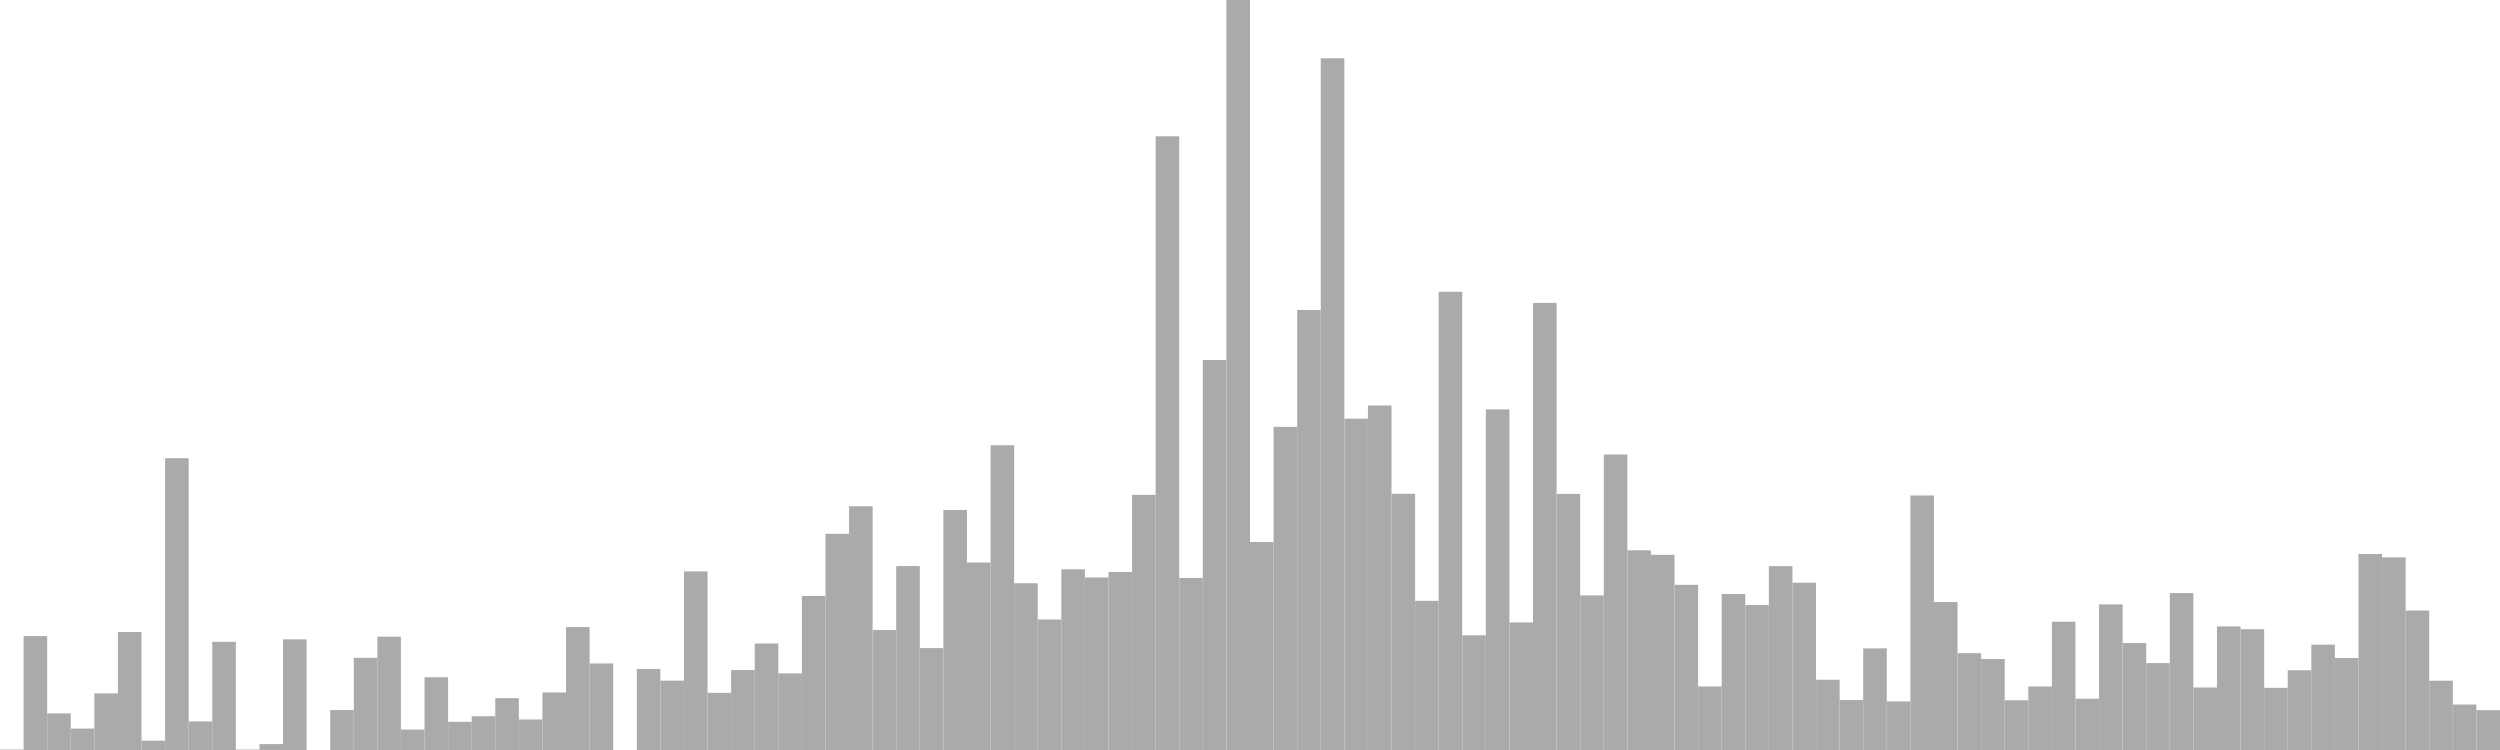 <?xml version="1.0" standalone="no"?>
<svg xmlns:xlink="http://www.w3.org/1999/xlink" xmlns="http://www.w3.org/2000/svg" class="topic-graph" style="width: 100em; height: 30em; text-align: center;"><rect width="0.943em" height="0.02em" x="0em" y="29.98em" fill="#aaa"/><rect width="0.943em" height="4.556em" x="0.943em" y="25.444em" fill="#aaa"/><rect width="0.943em" height="1.465em" x="1.887em" y="28.535em" fill="#aaa"/><rect width="0.943em" height="0.857em" x="2.83em" y="29.143em" fill="#aaa"/><rect width="0.943em" height="2.264em" x="3.774em" y="27.736em" fill="#aaa"/><rect width="0.943em" height="4.718em" x="4.717em" y="25.282em" fill="#aaa"/><rect width="0.943em" height="0.375em" x="5.66em" y="29.625em" fill="#aaa"/><rect width="0.943em" height="11.672em" x="6.604em" y="18.328em" fill="#aaa"/><rect width="0.943em" height="1.143em" x="7.547em" y="28.857em" fill="#aaa"/><rect width="0.943em" height="4.327em" x="8.491em" y="25.673em" fill="#aaa"/><rect width="0.943em" height="0.017em" x="9.434em" y="29.983em" fill="#aaa"/><rect width="0.943em" height="0.236em" x="10.377em" y="29.764em" fill="#aaa"/><rect width="0.943em" height="4.426em" x="11.321em" y="25.574em" fill="#aaa"/><rect width="0.943em" height="0em" x="12.264em" y="30em" fill="#aaa"/><rect width="0.943em" height="1.599em" x="13.208em" y="28.401em" fill="#aaa"/><rect width="0.943em" height="3.686em" x="14.151em" y="26.314em" fill="#aaa"/><rect width="0.943em" height="4.533em" x="15.094em" y="25.467em" fill="#aaa"/><rect width="0.943em" height="0.817em" x="16.038em" y="29.183em" fill="#aaa"/><rect width="0.943em" height="2.91em" x="16.981em" y="27.09em" fill="#aaa"/><rect width="0.943em" height="1.126em" x="17.925em" y="28.874em" fill="#aaa"/><rect width="0.943em" height="1.351em" x="18.868em" y="28.649em" fill="#aaa"/><rect width="0.943em" height="2.074em" x="19.811em" y="27.926em" fill="#aaa"/><rect width="0.943em" height="1.22em" x="20.755em" y="28.78em" fill="#aaa"/><rect width="0.943em" height="2.301em" x="21.698em" y="27.699em" fill="#aaa"/><rect width="0.943em" height="4.916em" x="22.642em" y="25.084em" fill="#aaa"/><rect width="0.943em" height="3.462em" x="23.585em" y="26.538em" fill="#aaa"/><rect width="0.943em" height="0em" x="24.528em" y="30em" fill="#aaa"/><rect width="0.943em" height="3.241em" x="25.472em" y="26.759em" fill="#aaa"/><rect width="0.943em" height="2.774em" x="26.415em" y="27.226em" fill="#aaa"/><rect width="0.943em" height="7.144em" x="27.358em" y="22.856em" fill="#aaa"/><rect width="0.943em" height="2.286em" x="28.302em" y="27.714em" fill="#aaa"/><rect width="0.943em" height="3.197em" x="29.245em" y="26.803em" fill="#aaa"/><rect width="0.943em" height="4.259em" x="30.189em" y="25.741em" fill="#aaa"/><rect width="0.943em" height="3.066em" x="31.132em" y="26.934em" fill="#aaa"/><rect width="0.943em" height="6.163em" x="32.075em" y="23.837em" fill="#aaa"/><rect width="0.943em" height="8.647em" x="33.019em" y="21.353em" fill="#aaa"/><rect width="0.943em" height="9.749em" x="33.962em" y="20.251em" fill="#aaa"/><rect width="0.943em" height="4.801em" x="34.906em" y="25.199em" fill="#aaa"/><rect width="0.943em" height="7.356em" x="35.849em" y="22.644em" fill="#aaa"/><rect width="0.943em" height="4.076em" x="36.792em" y="25.924em" fill="#aaa"/><rect width="0.943em" height="9.602em" x="37.736em" y="20.398em" fill="#aaa"/><rect width="0.943em" height="7.5em" x="38.679em" y="22.5em" fill="#aaa"/><rect width="0.943em" height="12.19em" x="39.623em" y="17.81em" fill="#aaa"/><rect width="0.943em" height="6.671em" x="40.566em" y="23.329em" fill="#aaa"/><rect width="0.943em" height="5.22em" x="41.509em" y="24.78em" fill="#aaa"/><rect width="0.943em" height="7.228em" x="42.453em" y="22.772em" fill="#aaa"/><rect width="0.943em" height="6.902em" x="43.396em" y="23.098em" fill="#aaa"/><rect width="0.943em" height="7.122em" x="44.34em" y="22.878em" fill="#aaa"/><rect width="0.943em" height="10.207em" x="45.283em" y="19.793em" fill="#aaa"/><rect width="0.943em" height="24.547em" x="46.226em" y="5.453em" fill="#aaa"/><rect width="0.943em" height="6.883em" x="47.17em" y="23.117em" fill="#aaa"/><rect width="0.943em" height="15.6em" x="48.113em" y="14.4em" fill="#aaa"/><rect width="0.943em" height="30em" x="49.057em" y="0em" fill="#aaa"/><rect width="0.943em" height="8.32em" x="50em" y="21.68em" fill="#aaa"/><rect width="0.943em" height="12.926em" x="50.943em" y="17.074em" fill="#aaa"/><rect width="0.943em" height="17.601em" x="51.887em" y="12.399em" fill="#aaa"/><rect width="0.943em" height="27.667em" x="52.83em" y="2.333em" fill="#aaa"/><rect width="0.943em" height="13.254em" x="53.774em" y="16.746em" fill="#aaa"/><rect width="0.943em" height="13.782em" x="54.717em" y="16.218em" fill="#aaa"/><rect width="0.943em" height="10.249em" x="55.66em" y="19.751em" fill="#aaa"/><rect width="0.943em" height="5.967em" x="56.604em" y="24.033em" fill="#aaa"/><rect width="0.943em" height="18.329em" x="57.547em" y="11.671em" fill="#aaa"/><rect width="0.943em" height="4.589em" x="58.491em" y="25.411em" fill="#aaa"/><rect width="0.943em" height="13.623em" x="59.434em" y="16.377em" fill="#aaa"/><rect width="0.943em" height="5.103em" x="60.377em" y="24.897em" fill="#aaa"/><rect width="0.943em" height="17.883em" x="61.321em" y="12.117em" fill="#aaa"/><rect width="0.943em" height="10.244em" x="62.264em" y="19.756em" fill="#aaa"/><rect width="0.943em" height="6.184em" x="63.208em" y="23.816em" fill="#aaa"/><rect width="0.943em" height="11.819em" x="64.151em" y="18.181em" fill="#aaa"/><rect width="0.943em" height="7.987em" x="65.094em" y="22.013em" fill="#aaa"/><rect width="0.943em" height="7.807em" x="66.038em" y="22.193em" fill="#aaa"/><rect width="0.943em" height="6.606em" x="66.981em" y="23.394em" fill="#aaa"/><rect width="0.943em" height="2.542em" x="67.925em" y="27.458em" fill="#aaa"/><rect width="0.943em" height="6.239em" x="68.868em" y="23.761em" fill="#aaa"/><rect width="0.943em" height="5.802em" x="69.811em" y="24.198em" fill="#aaa"/><rect width="0.943em" height="7.355em" x="70.755em" y="22.645em" fill="#aaa"/><rect width="0.943em" height="6.691em" x="71.698em" y="23.309em" fill="#aaa"/><rect width="0.943em" height="2.81em" x="72.642em" y="27.19em" fill="#aaa"/><rect width="0.943em" height="1.997em" x="73.585em" y="28.003em" fill="#aaa"/><rect width="0.943em" height="4.065em" x="74.528em" y="25.935em" fill="#aaa"/><rect width="0.943em" height="1.944em" x="75.472em" y="28.056em" fill="#aaa"/><rect width="0.943em" height="10.18em" x="76.415em" y="19.82em" fill="#aaa"/><rect width="0.943em" height="5.919em" x="77.358em" y="24.081em" fill="#aaa"/><rect width="0.943em" height="3.873em" x="78.302em" y="26.127em" fill="#aaa"/><rect width="0.943em" height="3.64em" x="79.245em" y="26.36em" fill="#aaa"/><rect width="0.943em" height="1.988em" x="80.189em" y="28.012em" fill="#aaa"/><rect width="0.943em" height="2.541em" x="81.132em" y="27.459em" fill="#aaa"/><rect width="0.943em" height="5.131em" x="82.075em" y="24.869em" fill="#aaa"/><rect width="0.943em" height="2.051em" x="83.019em" y="27.949em" fill="#aaa"/><rect width="0.943em" height="5.826em" x="83.962em" y="24.174em" fill="#aaa"/><rect width="0.943em" height="4.279em" x="84.906em" y="25.721em" fill="#aaa"/><rect width="0.943em" height="3.475em" x="85.849em" y="26.525em" fill="#aaa"/><rect width="0.943em" height="6.277em" x="86.792em" y="23.723em" fill="#aaa"/><rect width="0.943em" height="2.499em" x="87.736em" y="27.501em" fill="#aaa"/><rect width="0.943em" height="4.944em" x="88.679em" y="25.056em" fill="#aaa"/><rect width="0.943em" height="4.832em" x="89.623em" y="25.168em" fill="#aaa"/><rect width="0.943em" height="2.487em" x="90.566em" y="27.513em" fill="#aaa"/><rect width="0.943em" height="3.189em" x="91.509em" y="26.811em" fill="#aaa"/><rect width="0.943em" height="4.215em" x="92.453em" y="25.785em" fill="#aaa"/><rect width="0.943em" height="3.679em" x="93.396em" y="26.321em" fill="#aaa"/><rect width="0.943em" height="7.841em" x="94.34em" y="22.159em" fill="#aaa"/><rect width="0.943em" height="7.705em" x="95.283em" y="22.295em" fill="#aaa"/><rect width="0.943em" height="5.579em" x="96.226em" y="24.421em" fill="#aaa"/><rect width="0.943em" height="2.771em" x="97.17em" y="27.229em" fill="#aaa"/><rect width="0.943em" height="1.818em" x="98.113em" y="28.182em" fill="#aaa"/><rect width="0.943em" height="1.593em" x="99.057em" y="28.407em" fill="#aaa"/></svg>